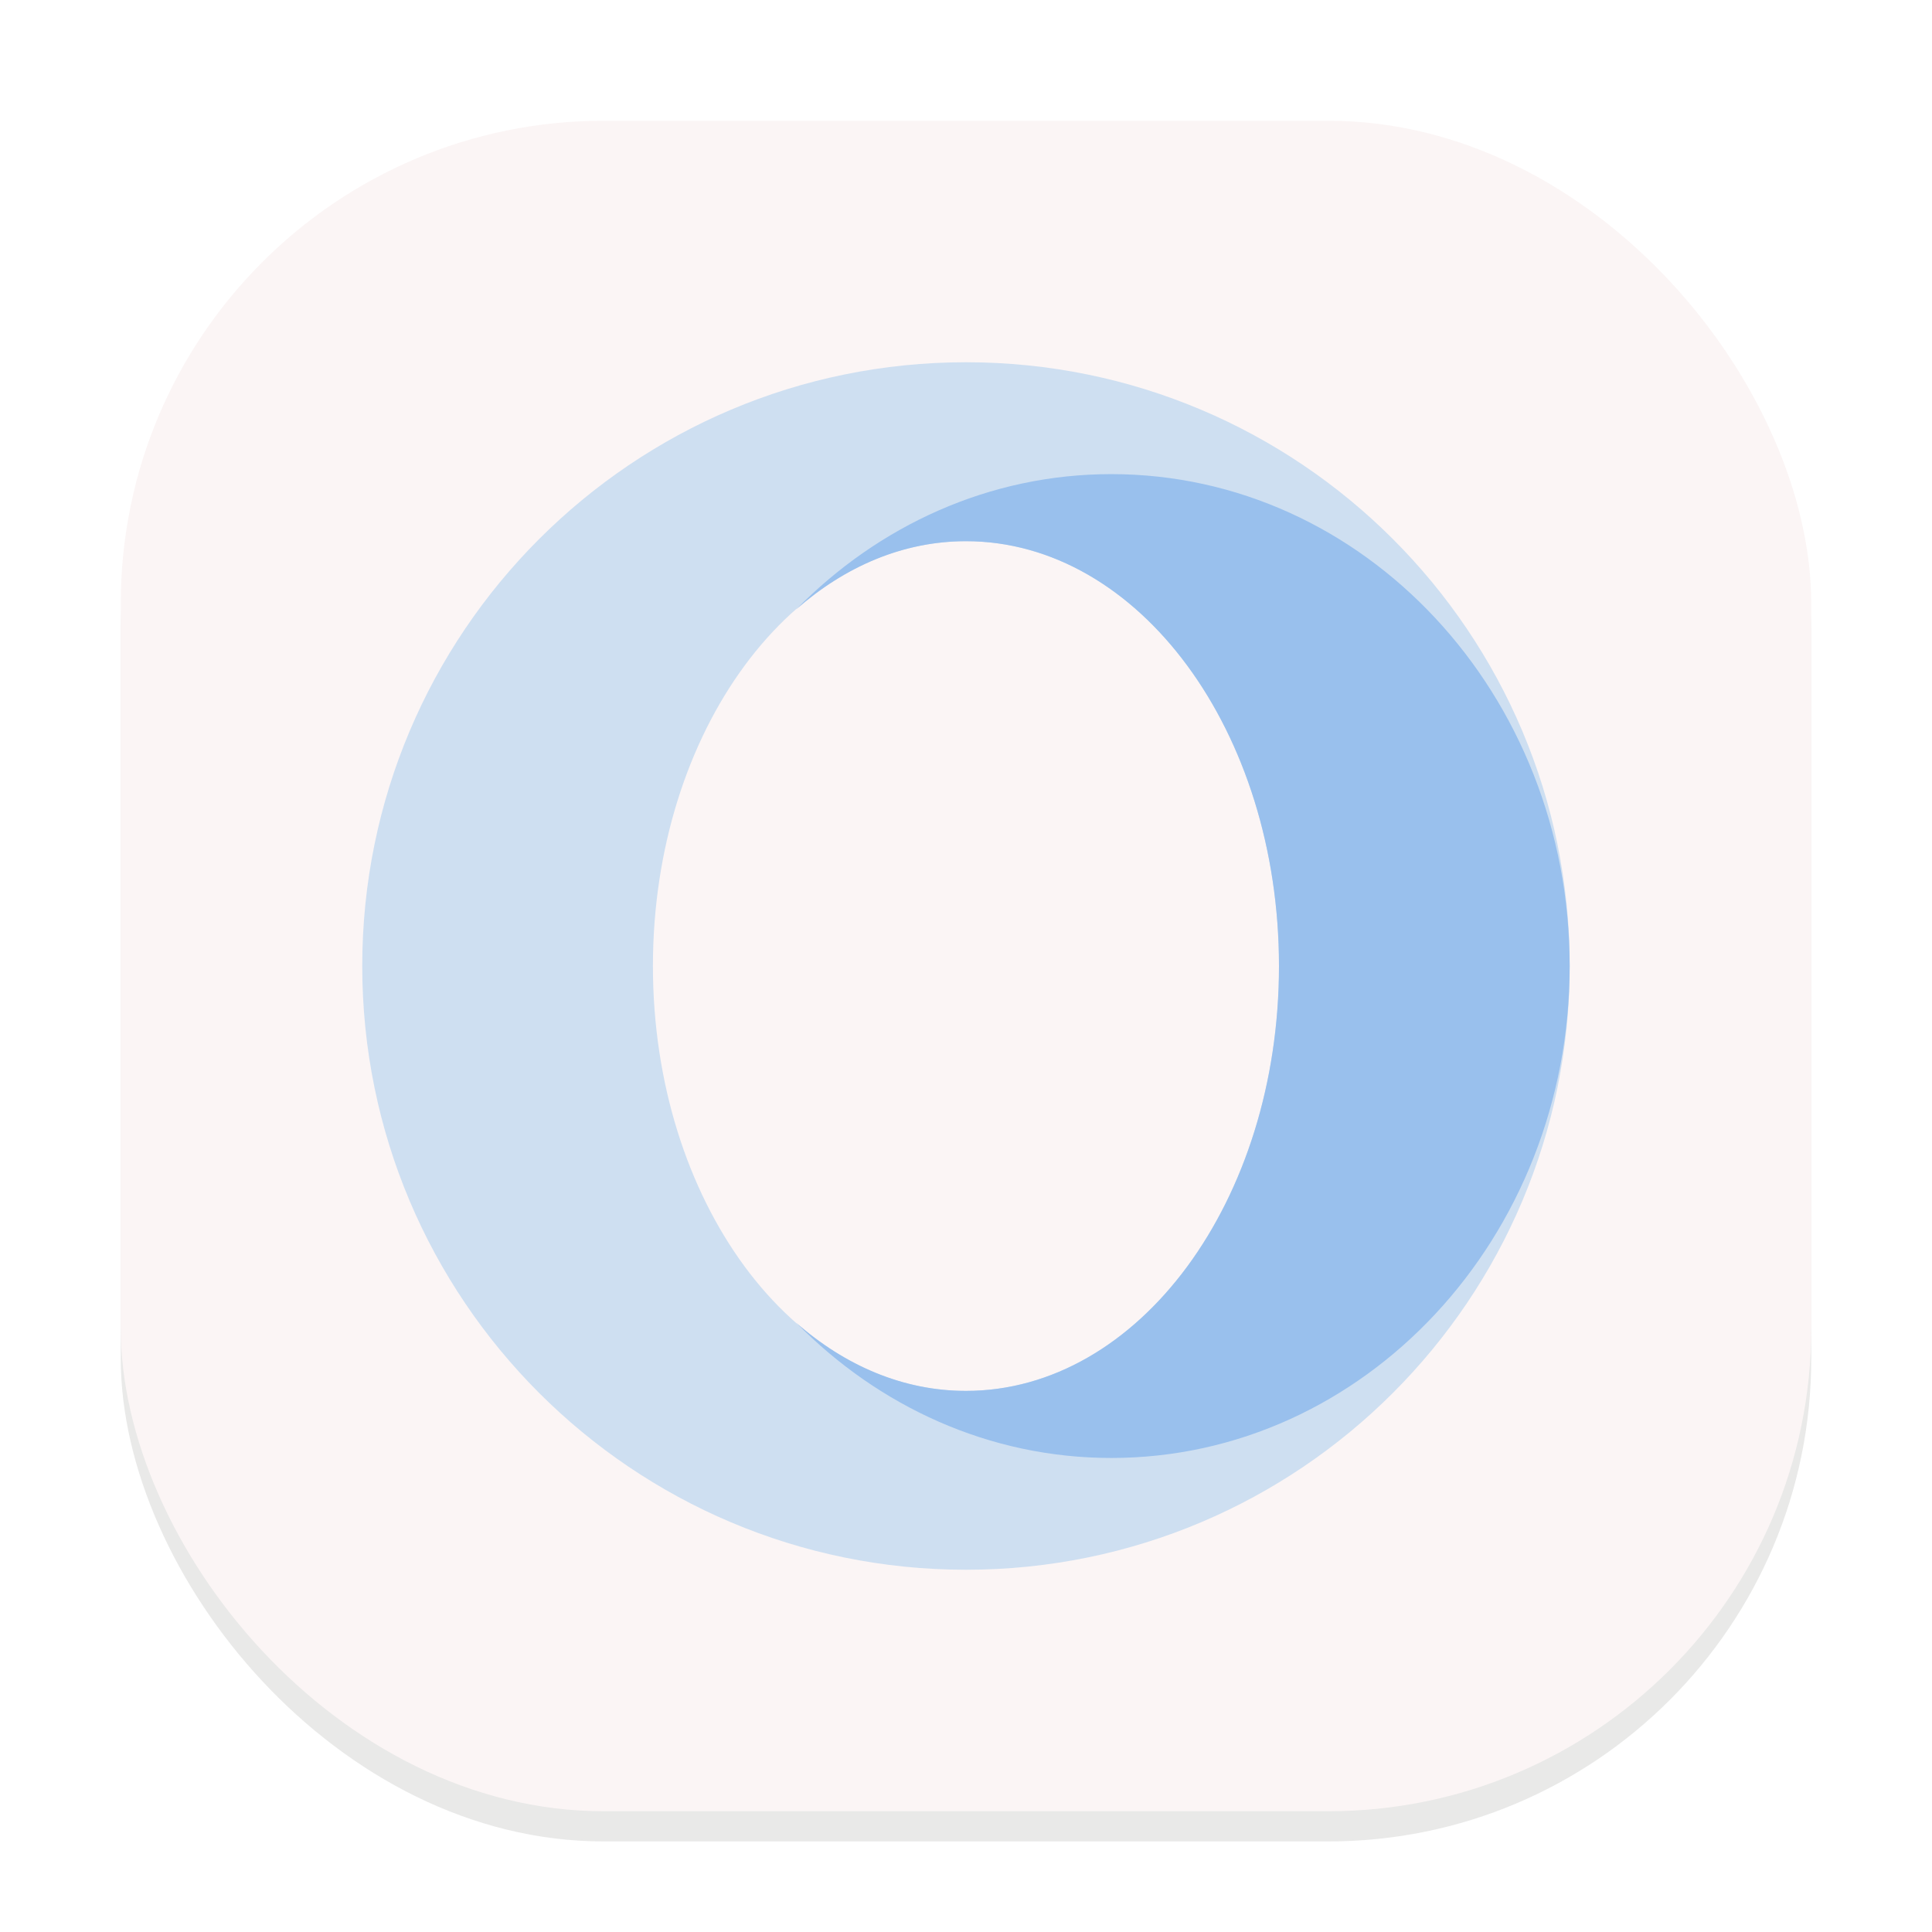 <svg width="64" height="64" viewBox="0 0 64 64" fill="none" xmlns="http://www.w3.org/2000/svg">
<g clip-path="url(#clip0_194_710)">
<g opacity="0.16" filter="url(#filter0_f_194_710)">
<rect x="4" y="5" width="56" height="56" rx="16" fill="#73736E"/>
</g>
<rect x="4" y="4" width="56" height="56" rx="16" fill="#FBF5F5"/>
<path d="M32 12C20.954 12 12 20.955 12 32C12 43.046 20.954 52 32 52C43.046 52 52 43.046 52 32C52 20.954 43.046 12 32 12ZM31.998 17.928C37.725 17.928 42.368 24.23 42.368 32.002C42.368 39.773 37.725 46.075 31.998 46.075C26.271 46.075 21.629 39.773 21.629 32.002C21.629 24.23 26.271 17.928 31.998 17.928Z" fill="#CEDFF1"/>
<path d="M36.813 15.706C32.765 15.706 29.097 17.417 26.375 20.187C27.996 18.763 29.924 17.928 31.998 17.928C37.725 17.928 42.368 24.23 42.368 32.002C42.368 39.773 37.725 46.075 31.998 46.075C29.925 46.075 27.996 45.24 26.375 43.816C29.097 46.586 32.765 48.297 36.813 48.297C45.199 48.297 51.997 41.001 51.997 32.002C51.997 23.002 45.199 15.706 36.813 15.706ZM21.727 30.167C21.72 30.231 21.712 30.295 21.705 30.359C21.711 30.294 21.721 30.231 21.727 30.167Z" fill="#99C0ED"/>
</g>
<defs>
<filter id="filter0_f_194_710" x="0" y="1" width="64" height="64" filterUnits="userSpaceOnUse" color-interpolation-filters="sRGB">
<feFlood flood-opacity="0" result="BackgroundImageFix"/>
<feBlend mode="normal" in="SourceGraphic" in2="BackgroundImageFix" result="shape"/>
<feGaussianBlur stdDeviation="2" result="effect1_foregroundBlur_194_710"/>
</filter>
<clipPath id="clip0_194_710">
<rect width="64" height="64" fill="white"/>
</clipPath>
</defs>
</svg>
